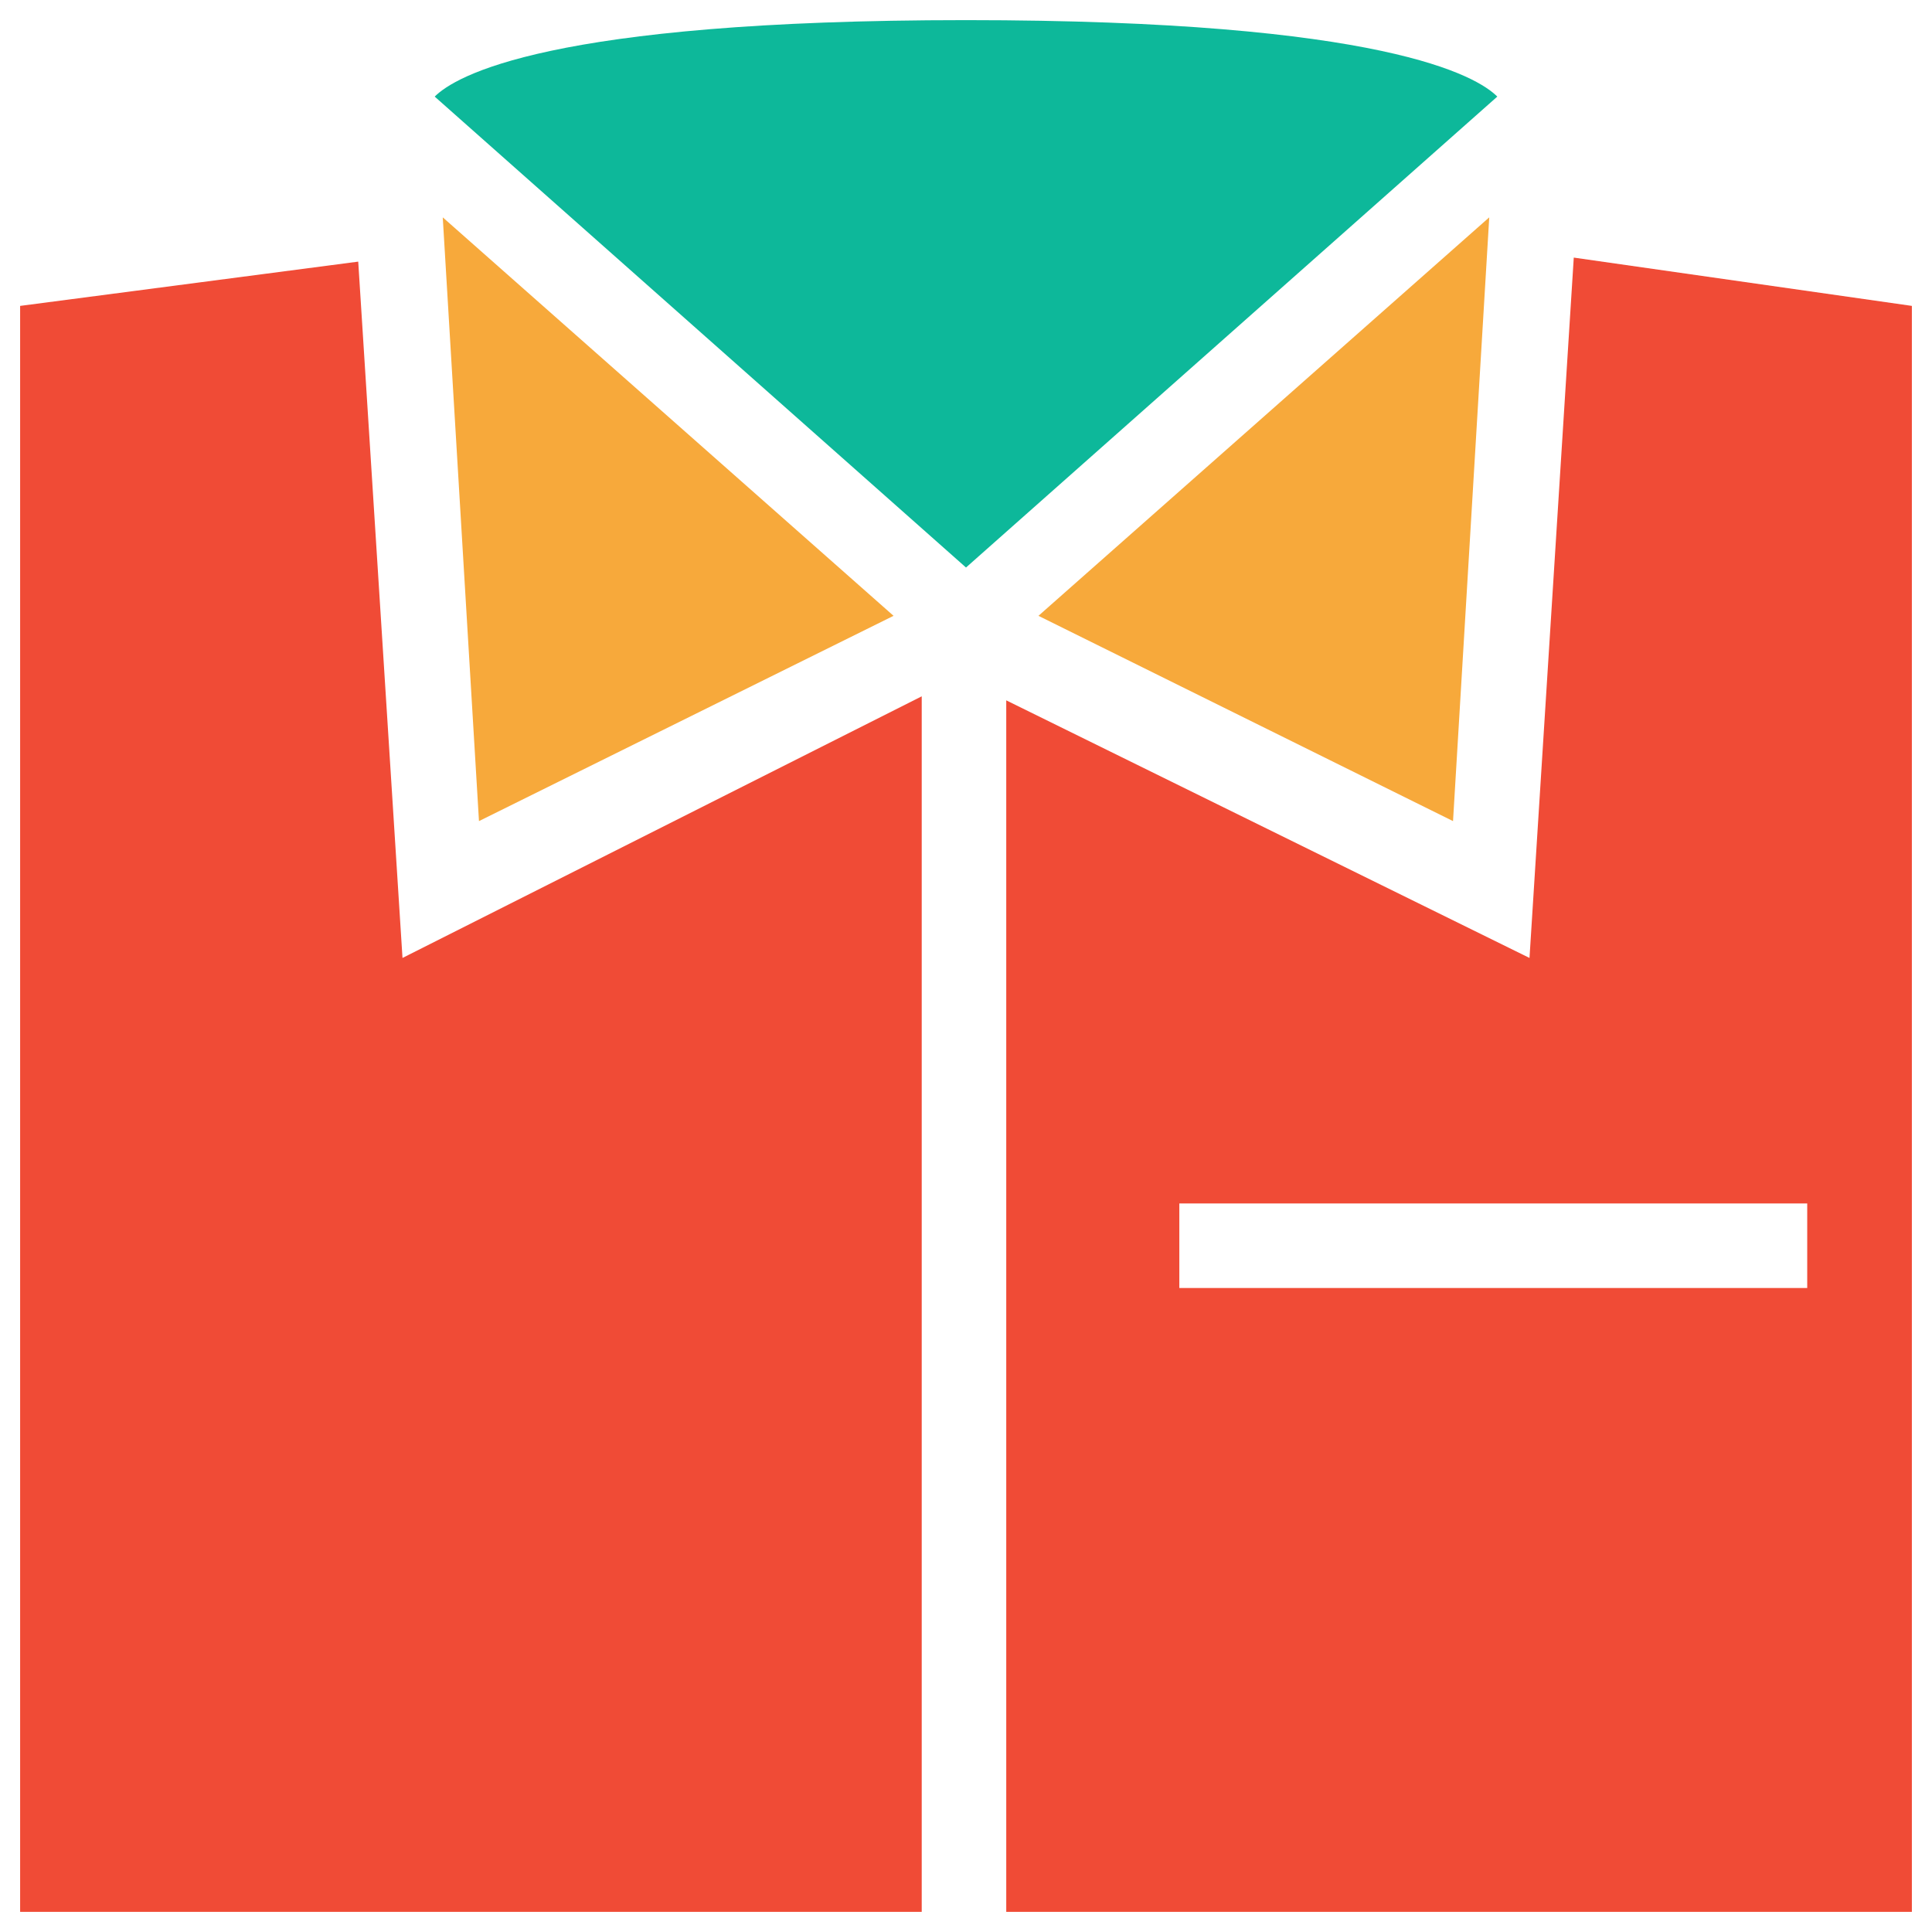 <?xml version="1.0" encoding="utf-8"?>
<!-- Generator: Adobe Illustrator 18.0.0, SVG Export Plug-In . SVG Version: 6.00 Build 0)  -->
<!DOCTYPE svg PUBLIC "-//W3C//DTD SVG 1.1//EN" "http://www.w3.org/Graphics/SVG/1.1/DTD/svg11.dtd">
<svg version="1.1" id="Layer_1" xmlns="http://www.w3.org/2000/svg" xmlns:xlink="http://www.w3.org/1999/xlink" x="0px" y="0px"
	 viewBox="0 0 48 48" enable-background="new 0 0 48 48" xml:space="preserve">
<g>
	<path fill="#F04B36" d="M25.1,47.5h22.4V7.6l-8.4-1.2L38,23.8l-13-6.4V47.5z M29.3,29.9h15.6V32H29.3V29.9z"/>
	<polygon fill="#F7A93B" points="25.8,15.3 36.1,20.4 37,5.4 	"/>
	<polygon fill="#F04B36" points="0.5,7.6 0.5,47.5 22.9,47.5 22.9,17.3 10,23.8 8.9,6.5 	"/>
	<path fill="#0DB89A" d="M10.8,2.4L24,14.1L37.2,2.4C36.7,1.9,34.4,0.5,24,0.5C13.6,0.5,11.3,1.9,10.8,2.4z"/>
	<polygon fill="#F7A93B" points="22.2,15.3 11,5.4 11.9,20.4 	"/>
</g>
</svg>
